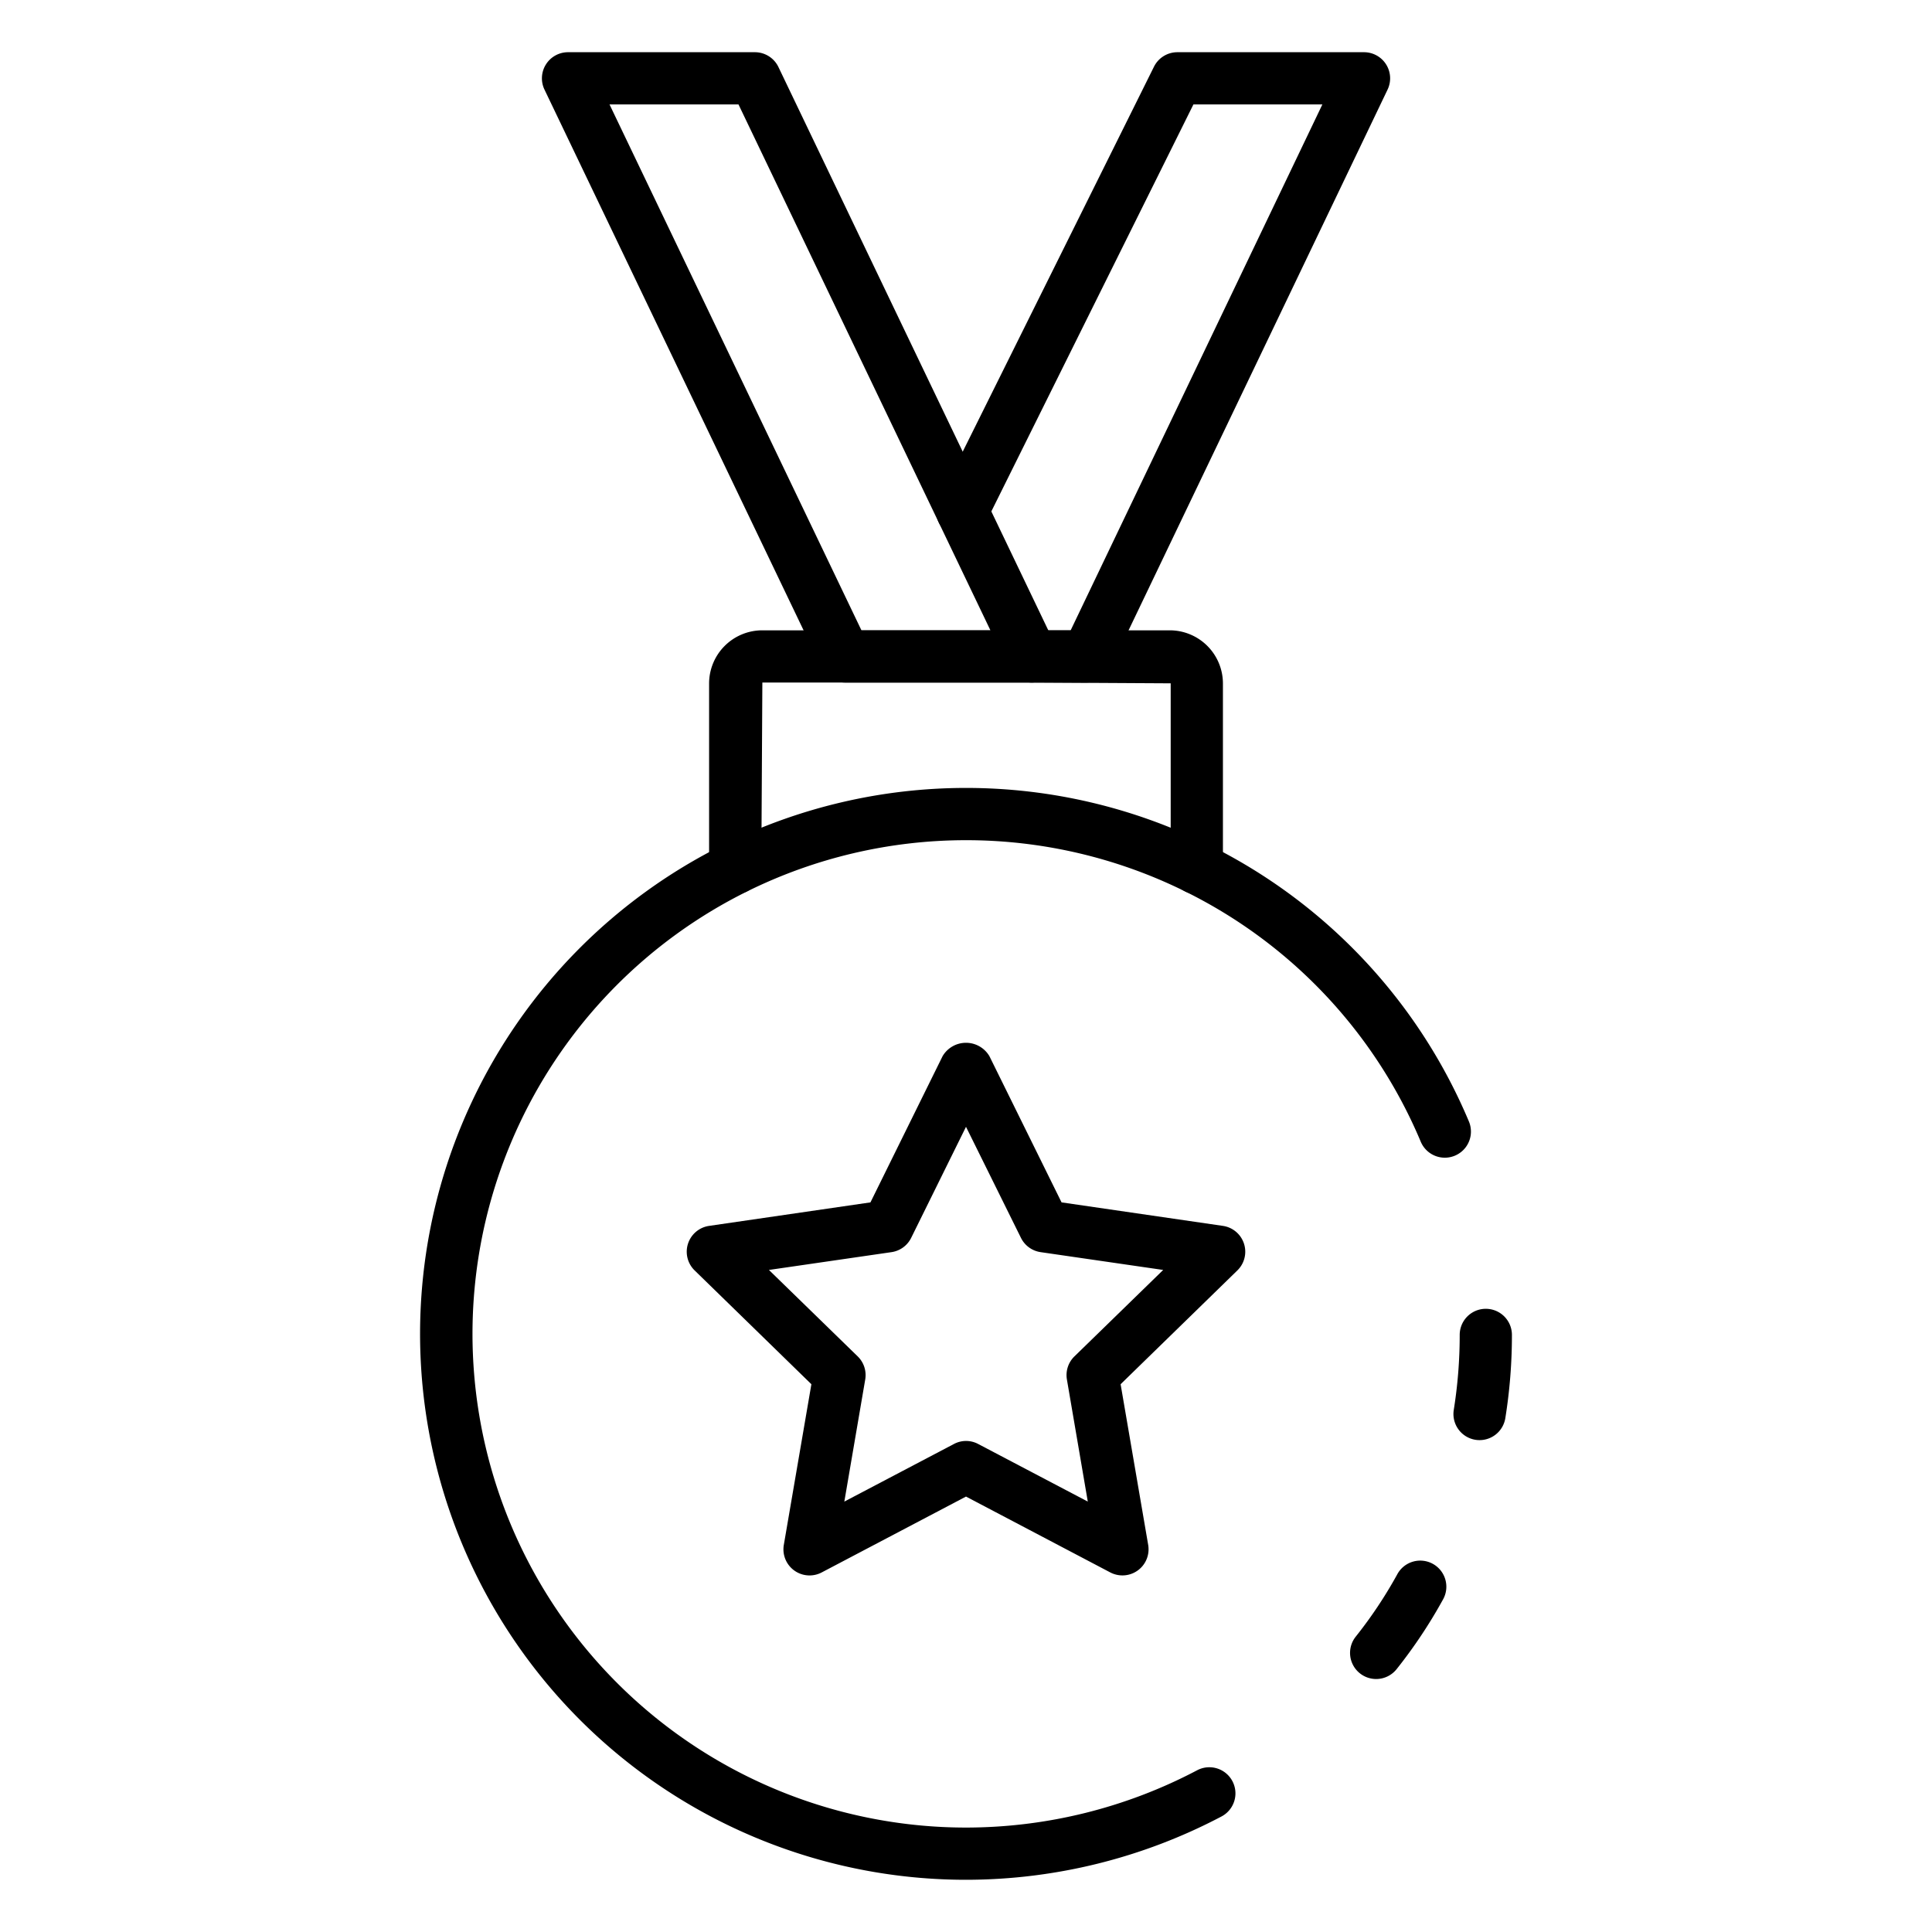 <?xml version="1.0" encoding="UTF-8"?>
<svg xmlns="http://www.w3.org/2000/svg" id="Icons" viewBox="0 0 74 74" width="512" height="512"><path d="M56.671,55.16a.98.98,0,0,1-.161-.013A1,1,0,0,1,55.683,54a18.132,18.132,0,0,0,.227-2.87,1,1,0,1,1,2,0,20.035,20.035,0,0,1-.253,3.19A1,1,0,0,1,56.671,55.16Z"/><path d="M37,72a20.91,20.91,0,0,1-9.284-39.646,20.913,20.913,0,0,1,18.571,0,20.815,20.815,0,0,1,9.975,10.6,1,1,0,1,1-1.844.776A18.8,18.8,0,0,0,45.4,34.147a18.907,18.907,0,0,0-16.79,0A18.91,18.91,0,0,0,37,70a19.008,19.008,0,0,0,8.852-2.194,1,1,0,0,1,.936,1.768A21.015,21.015,0,0,1,37,72Z"/><path d="M52.709,64.31a1,1,0,0,1-.781-1.623,16.912,16.912,0,0,0,1.586-2.379,1,1,0,1,1,1.752.964,18.926,18.926,0,0,1-1.774,2.662A1,1,0,0,1,52.709,64.31Z"/><path d="M45.84,34.25a1,1,0,0,1-1-1V26.173l-5.311-.03H29.2L29.16,33.25a1,1,0,0,1-2,0V26.173a2.038,2.038,0,0,1,2.041-2.03H44.8a2.038,2.038,0,0,1,2.041,2.03V33.25A1,1,0,0,1,45.84,34.25Z"/><path d="M41.638,26.144H39.521a1,1,0,0,1,0-2h1.487L50.65,4H45.711L37.757,20.018a1,1,0,1,1-1.791-.89L44.2,2.555a1,1,0,0,1,.9-.555h7.147a1,1,0,0,1,.9,1.432L42.54,25.576A1,1,0,0,1,41.638,26.144Z"/><path d="M39.523,26.144H32.366a1,1,0,0,1-.9-.568L20.856,3.434A1,1,0,0,1,21.758,2h7.158a1,1,0,0,1,.9.568L40.425,24.712a1,1,0,0,1-.9,1.432Zm-6.527-2h4.94L28.286,4h-4.94Z"/><path d="M42.992,60.342a1.008,1.008,0,0,1-.465-.114L37,57.322l-5.527,2.906a1,1,0,0,1-1.451-1.055l1.056-6.154L26.606,48.66a1,1,0,0,1,.555-1.706l6.179-.9,2.763-5.6a1.041,1.041,0,0,1,1.794,0l2.763,5.6,6.179.9a1,1,0,0,1,.555,1.706l-4.472,4.359,1.056,6.154a1,1,0,0,1-.986,1.169ZM37,55.192a.991.991,0,0,1,.465.115l4.2,2.207-.8-4.676a1,1,0,0,1,.288-.885l3.4-3.311-4.694-.682a1,1,0,0,1-.754-.547L37,43.159l-2.1,4.254a1,1,0,0,1-.754.547l-4.694.682,3.4,3.311a1,1,0,0,1,.288.885l-.8,4.676,4.2-2.207A.991.991,0,0,1,37,55.192Z"/></svg>
